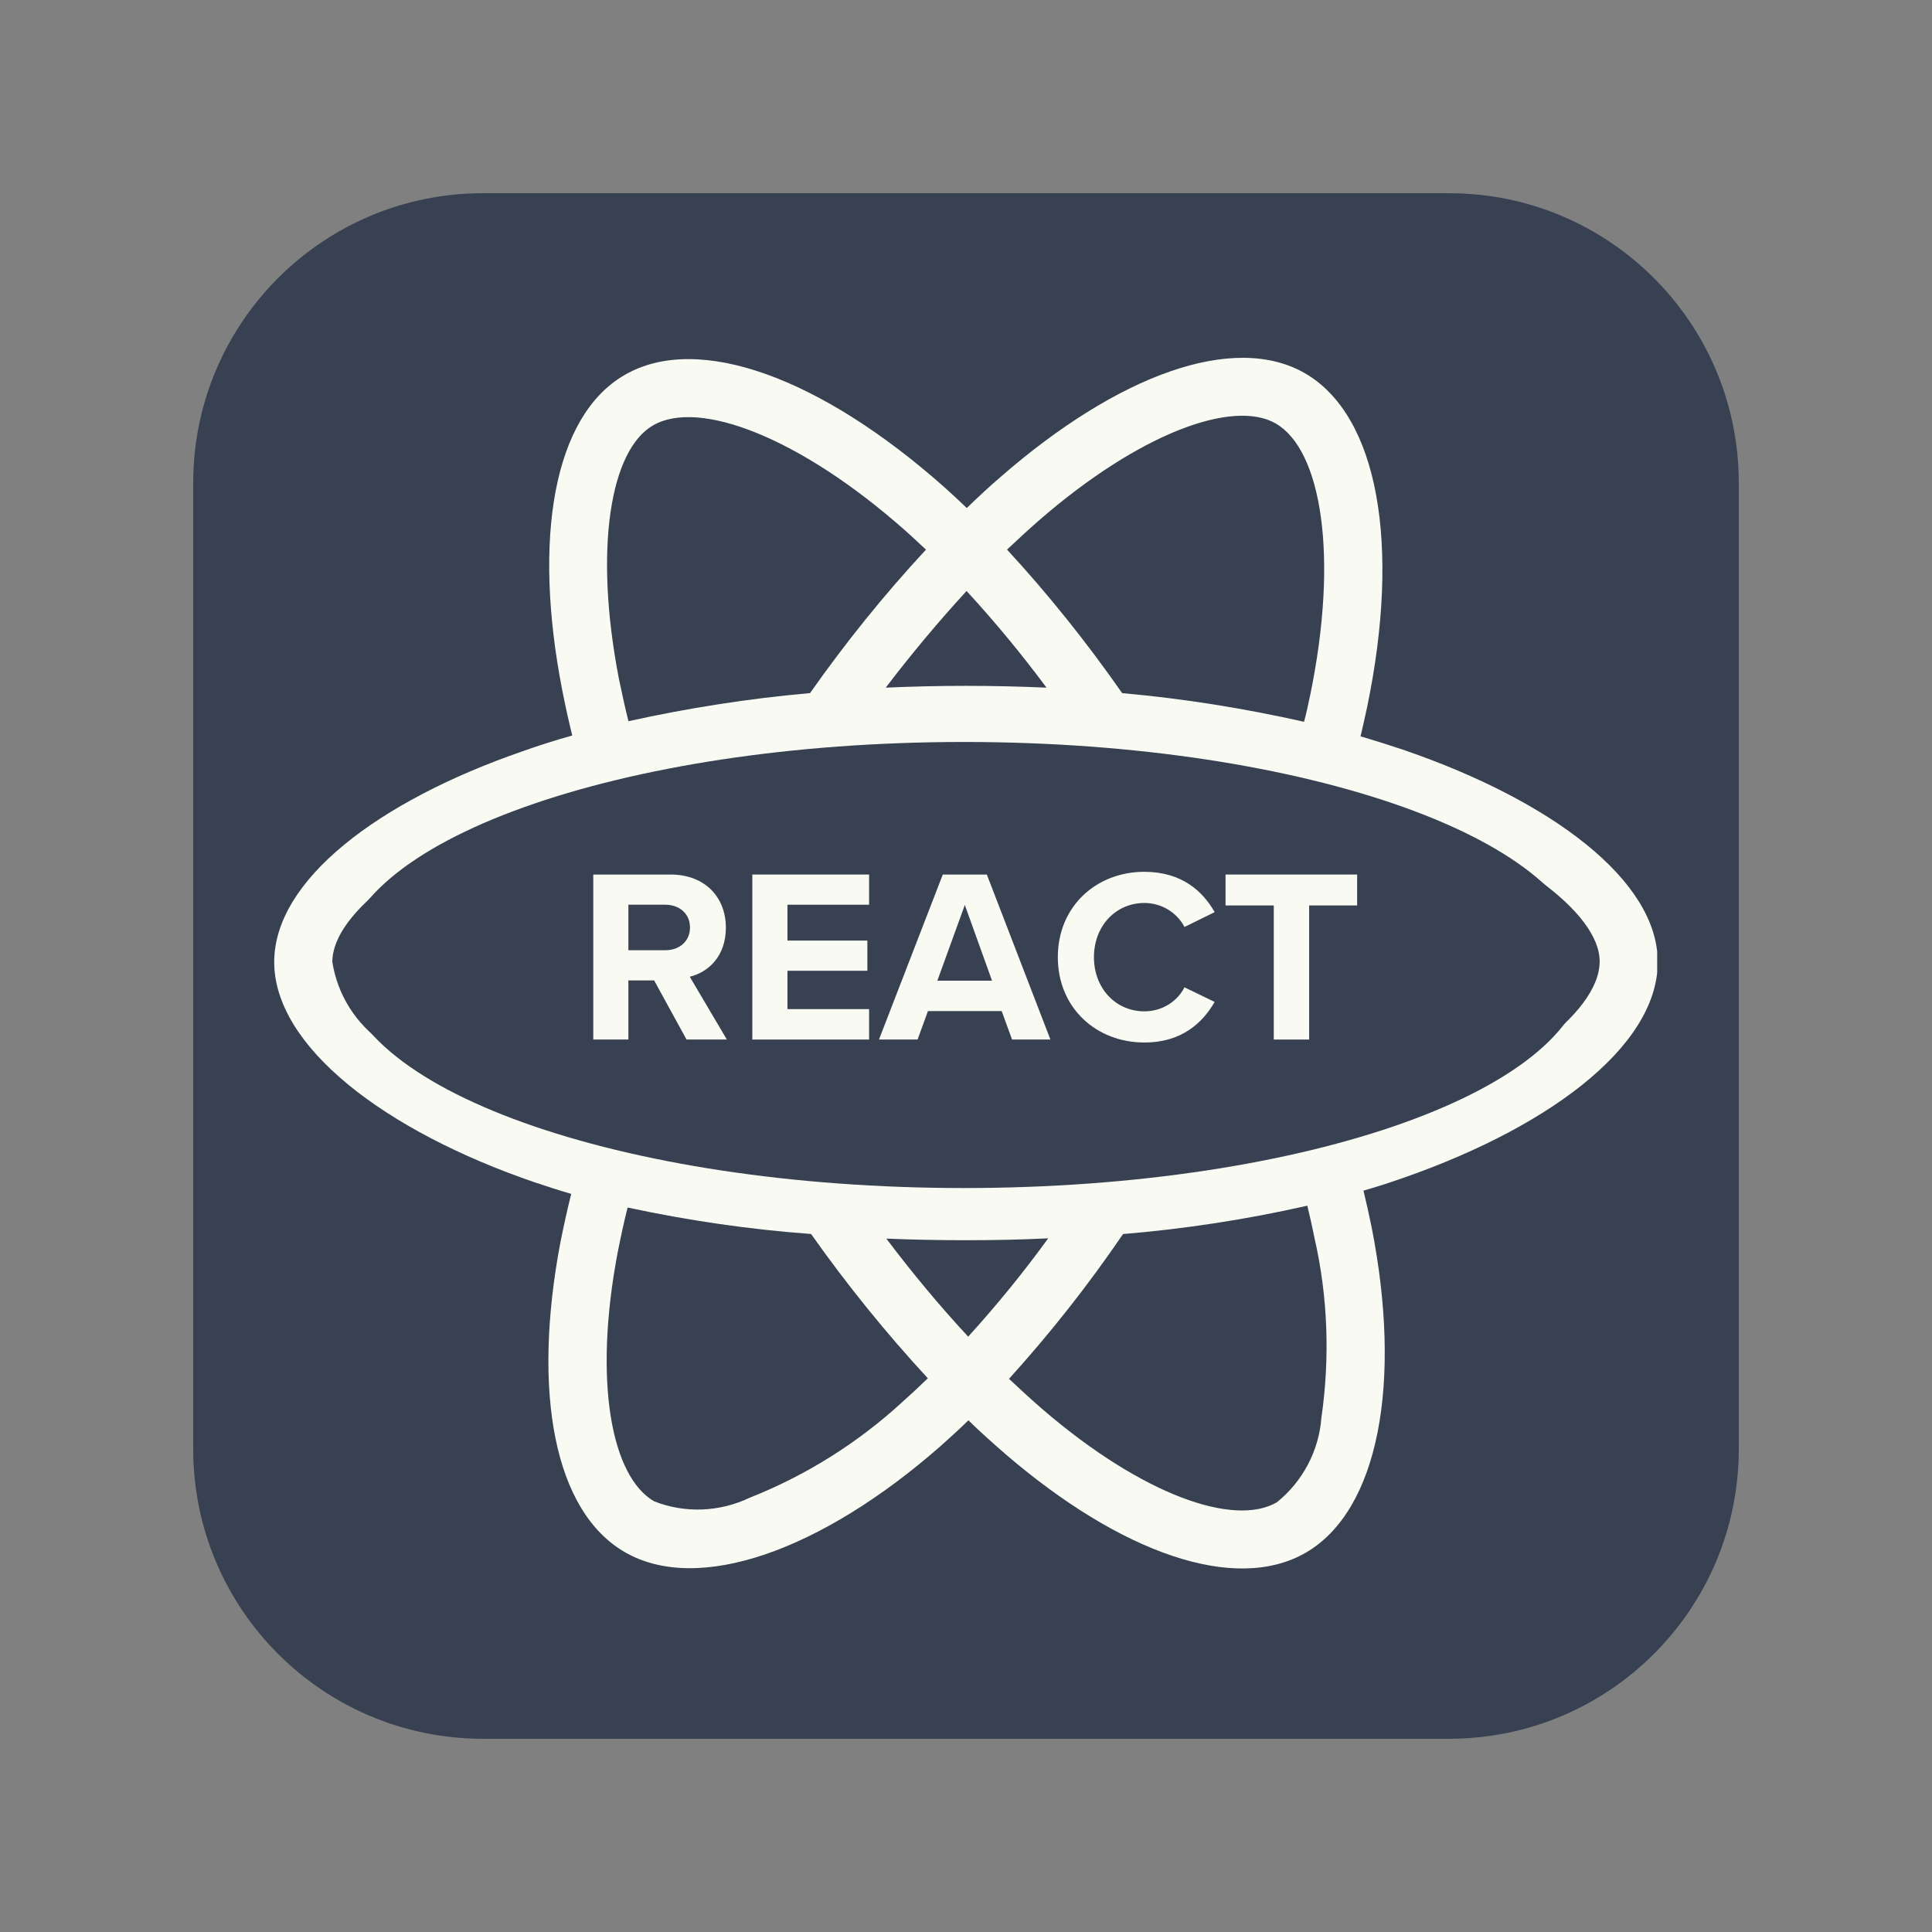 <svg xmlns="http://www.w3.org/2000/svg" xmlns:xlink="http://www.w3.org/1999/xlink" width="1024" zoomAndPan="magnify" viewBox="0 0 768 768" height="1024" preserveAspectRatio="xMidYMid meet" version="1.0"><rect x="0" y="0" width="768" height="768" fill="#808080" stroke="none"/><defs><g/><clipPath id="6cbb84882e"><path d="M 76.801 76.801 L 691.051 76.801 L 691.051 691.051 L 76.801 691.051 Z M 76.801 76.801 " clip-rule="nonzero"/></clipPath><clipPath id="348d70b515"><path d="M 157.66 209.082 L 613 209.082 L 613 565.551 L 157.66 565.551 Z M 157.66 209.082 " clip-rule="nonzero"/></clipPath><clipPath id="cafe4383fd"><path d="M 193.66 209.082 L 577.656 209.082 C 597.539 209.082 613.656 225.199 613.656 245.082 L 613.656 529.551 C 613.656 549.434 597.539 565.551 577.656 565.551 L 193.66 565.551 C 173.777 565.551 157.66 549.434 157.66 529.551 L 157.66 245.082 C 157.66 225.199 173.777 209.082 193.66 209.082 Z M 193.66 209.082 " clip-rule="nonzero"/></clipPath><clipPath id="7737cf59e8"><path d="M 109.004 142 L 658.754 142 L 658.754 624 L 109.004 624 Z M 109.004 142 " clip-rule="nonzero"/></clipPath><clipPath id="a27054313e"><path d="M 135.742 294.945 L 630.988 294.945 L 630.988 472.262 L 135.742 472.262 Z M 135.742 294.945 " clip-rule="nonzero"/></clipPath><clipPath id="92e9e58fcb"><path d="M 383.172 294.945 C 246.52 294.945 135.742 334.637 135.742 383.602 C 135.742 432.566 246.52 472.262 383.172 472.262 C 519.82 472.262 630.598 432.566 630.598 383.602 C 630.598 334.637 519.82 294.945 383.172 294.945 Z M 383.172 294.945 " clip-rule="nonzero"/></clipPath></defs><g clip-path="url(#6cbb84882e)"><path fill="#374151" d="M 575.992 76.801 L 192 76.801 C 128.363 76.801 76.801 128.363 76.801 192 L 76.801 575.992 C 76.801 639.629 128.363 691.191 192 691.191 L 575.992 691.191 C 639.629 691.191 691.191 639.629 691.191 575.992 L 691.191 192 C 691.191 128.363 639.629 76.801 575.992 76.801 Z M 276.902 436.477 C 287.133 436.477 297.719 434.422 304.527 431.137 C 305.992 430.406 307.977 430.359 309.582 431.066 C 311.145 431.777 312.324 433.195 312.797 434.895 L 316.648 449.617 C 317.359 452.336 316.035 455.172 313.531 456.375 C 306.418 459.969 292.004 463.82 273.051 463.82 C 226.426 463.82 196.301 433.004 196.301 385.367 C 196.301 337.539 229.523 304.125 277.09 304.125 C 298.57 304.125 310.672 309.535 313.859 311.191 C 316.363 312.512 317.594 315.418 316.789 318.137 L 312.324 333.215 C 311.828 334.891 310.598 336.309 308.992 336.945 C 307.645 337.562 305.566 337.586 304.008 336.781 C 296.965 333.379 287.605 331.488 277.73 331.488 C 246.395 331.488 227.68 351.387 227.68 384.703 C 227.703 417.125 246.113 436.477 276.902 436.477 Z M 387.066 463.844 C 372.559 463.844 356.16 459.66 347.18 453.703 C 344.98 452.215 344.035 449.523 344.793 447.066 L 349.473 431.562 C 349.992 429.789 351.34 428.348 353.016 427.711 C 355.07 427.027 356.75 427.285 358.262 428.254 C 366.84 433.547 378.086 436.691 388.297 436.691 C 403.371 436.691 412.375 429.742 412.375 418.141 C 412.375 409.043 408.688 402.688 389.148 395.125 C 360.742 385.082 347.484 370.406 347.484 349 C 347.484 322.578 368.988 304.148 399.781 304.148 C 417.859 304.148 429.223 309.039 434.375 311.969 C 436.832 313.34 437.969 316.293 437.07 318.988 L 431.965 334.086 C 431.398 335.742 430.121 337.043 428.516 337.68 C 426.906 338.293 425.02 338.176 423.527 337.371 C 418.449 334.609 410.129 331.277 399.141 331.277 C 383.547 331.277 378.016 339.664 378.016 346.871 C 378.016 355.355 381.727 360.859 402.734 369.012 C 431.043 379.953 443.094 394.18 443.094 416.676 C 443.191 438.441 428.492 463.844 387.066 463.844 Z M 515.547 463.844 C 501.035 463.844 484.637 459.66 475.656 453.703 C 473.461 452.215 472.516 449.523 473.27 447.066 L 477.949 431.562 C 478.469 429.789 479.816 428.348 481.496 427.711 C 483.598 427.004 485.273 427.309 486.742 428.277 C 495.316 433.547 506.543 436.691 516.773 436.691 C 531.875 436.691 540.879 429.742 540.879 418.141 C 540.879 409.043 537.191 402.688 517.648 395.125 C 489.27 385.082 475.988 370.406 475.988 349 C 475.988 322.578 497.492 304.148 528.281 304.148 C 546.359 304.148 557.727 309.039 562.902 311.969 C 565.359 313.34 566.492 316.293 565.57 318.988 L 560.492 334.086 C 559.898 335.742 558.648 337.043 557.039 337.68 C 555.457 338.316 553.566 338.223 552.055 337.371 C 546.973 334.609 538.633 331.277 527.645 331.277 C 512.07 331.277 506.543 339.664 506.543 346.871 C 506.543 355.355 510.23 360.859 531.262 369.012 C 559.57 379.953 571.621 394.18 571.621 416.676 C 571.645 438.441 556.969 463.844 515.547 463.844 Z M 515.547 463.844 " fill-opacity="1" fill-rule="nonzero"/></g><g clip-path="url(#348d70b515)"><g clip-path="url(#cafe4383fd)"><path fill="#374151" d="M 157.66 209.082 L 612.992 209.082 L 612.992 565.551 L 157.66 565.551 Z M 157.66 209.082 " fill-opacity="1" fill-rule="nonzero"/></g></g><path fill="#f9fbf2" d="M 433.199 382.824 C 433.199 384.438 433.117 386.043 432.961 387.648 C 432.801 389.25 432.566 390.844 432.25 392.426 C 431.938 394.004 431.547 395.566 431.078 397.109 C 430.609 398.648 430.07 400.164 429.453 401.652 C 428.836 403.145 428.148 404.598 427.387 406.02 C 426.629 407.441 425.801 408.82 424.906 410.16 C 424.012 411.5 423.051 412.793 422.027 414.039 C 421.008 415.285 419.926 416.477 418.785 417.617 C 417.648 418.754 416.453 419.836 415.211 420.859 C 413.965 421.879 412.672 422.84 411.332 423.734 C 409.992 424.629 408.609 425.457 407.191 426.215 C 405.77 426.977 404.312 427.664 402.824 428.281 C 401.336 428.898 399.82 429.441 398.277 429.906 C 396.738 430.375 395.176 430.766 393.594 431.082 C 392.016 431.395 390.422 431.633 388.82 431.789 C 387.215 431.949 385.609 432.027 383.996 432.027 C 382.387 432.027 380.777 431.949 379.176 431.789 C 377.57 431.633 375.977 431.395 374.398 431.082 C 372.816 430.766 371.258 430.375 369.715 429.906 C 368.172 429.441 366.656 428.898 365.168 428.281 C 363.68 427.664 362.227 426.977 360.805 426.215 C 359.383 425.457 358.004 424.629 356.664 423.734 C 355.324 422.84 354.031 421.879 352.785 420.859 C 351.539 419.836 350.348 418.754 349.207 417.617 C 348.066 416.477 346.984 415.285 345.965 414.039 C 344.941 412.793 343.984 411.5 343.086 410.16 C 342.191 408.82 341.363 407.441 340.605 406.02 C 339.848 404.598 339.156 403.145 338.543 401.652 C 337.926 400.164 337.383 398.648 336.914 397.109 C 336.445 395.566 336.055 394.004 335.742 392.426 C 335.426 390.844 335.191 389.25 335.031 387.648 C 334.875 386.043 334.797 384.438 334.797 382.824 C 334.797 381.215 334.875 379.605 335.031 378.004 C 335.191 376.398 335.426 374.809 335.742 373.227 C 336.055 371.648 336.445 370.086 336.914 368.543 C 337.383 367 337.926 365.484 338.543 363.996 C 339.156 362.508 339.848 361.055 340.605 359.633 C 341.363 358.211 342.191 356.832 343.086 355.492 C 343.984 354.152 344.941 352.859 345.965 351.613 C 346.984 350.367 348.066 349.176 349.207 348.035 C 350.348 346.895 351.539 345.816 352.785 344.793 C 354.031 343.77 355.324 342.812 356.664 341.918 C 358.004 341.023 359.383 340.195 360.805 339.434 C 362.227 338.676 363.68 337.988 365.168 337.371 C 366.656 336.754 368.172 336.211 369.715 335.742 C 371.258 335.277 372.816 334.883 374.398 334.57 C 375.977 334.258 377.57 334.02 379.176 333.863 C 380.777 333.703 382.387 333.625 383.996 333.625 C 385.609 333.625 387.215 333.703 388.82 333.863 C 390.422 334.02 392.016 334.258 393.594 334.57 C 395.176 334.883 396.738 335.277 398.277 335.742 C 399.82 336.211 401.336 336.754 402.824 337.371 C 404.312 337.988 405.77 338.676 407.191 339.434 C 408.609 340.195 409.992 341.023 411.332 341.918 C 412.672 342.812 413.965 343.77 415.211 344.793 C 416.453 345.816 417.648 346.895 418.785 348.035 C 419.926 349.176 421.008 350.367 422.027 351.613 C 423.051 352.859 424.012 354.152 424.906 355.492 C 425.801 356.832 426.629 358.211 427.387 359.633 C 428.148 361.055 428.836 362.508 429.453 363.996 C 430.07 365.484 430.609 367 431.078 368.543 C 431.547 370.086 431.938 371.648 432.25 373.227 C 432.566 374.809 432.801 376.398 432.961 378.004 C 433.117 379.605 433.199 381.215 433.199 382.824 Z M 433.199 382.824 " fill-opacity="1" fill-rule="nonzero"/><g clip-path="url(#7737cf59e8)"><path fill="#f9fbf2" d="M 212.449 469.953 C 217.281 471.555 222.117 473.184 227.066 474.582 C 225.465 481.02 224.066 487.367 222.758 493.922 C 211.484 553.551 220.285 600.805 248.426 617.027 C 277.438 633.777 326.203 616.594 373.684 575.023 C 377.441 571.699 381.199 568.262 384.961 564.594 C 389.68 569.223 394.629 573.625 399.555 577.91 C 445.527 617.441 490.969 633.434 519.02 617.234 C 548.031 600.48 557.473 549.676 545.234 487.805 C 544.27 483.082 543.195 478.246 542.004 473.297 C 545.441 472.336 548.762 471.258 552.109 470.18 C 614.098 449.672 658.988 416.465 658.988 382.414 C 658.988 349.871 616.664 318.293 558.227 298.195 L 558.227 298.176 C 552.43 296.25 546.633 294.414 540.832 292.695 C 541.797 288.734 542.668 284.746 543.516 280.781 C 556.738 216.754 548.031 165.328 518.695 148.348 C 490.441 132.125 444.359 148.992 397.746 189.598 C 393.117 193.562 388.625 197.758 384.316 201.949 C 381.406 199.152 378.406 196.359 375.402 193.676 C 326.523 150.273 277.551 132.012 248.219 149.105 C 220.078 165.445 211.691 213.891 223.516 274.434 C 224.707 280.461 225.992 286.348 227.48 292.375 C 220.605 294.301 213.844 296.457 207.496 298.723 C 150.141 318.594 109.004 349.965 109.004 382.414 C 109.004 415.938 152.82 449.535 212.449 469.953 Z M 358.535 557.469 C 340.824 573.691 320.289 586.57 297.945 595.395 C 286.031 601.078 272.281 601.629 260.02 596.793 C 242.949 586.914 235.844 548.988 245.516 497.957 C 246.707 491.953 247.988 485.926 249.48 480.012 C 273.543 485.168 297.809 488.719 322.422 490.531 C 336.605 510.629 352.168 529.855 368.828 547.891 C 365.391 551.211 361.953 554.445 358.516 557.445 Z M 494.957 355.762 C 489.914 346.297 484.758 336.855 479.375 327.621 C 474.102 318.5 468.625 309.473 462.941 300.559 C 480.242 302.711 496.789 305.598 512.258 309.152 C 507.309 325.055 501.512 340.523 494.957 355.762 Z M 495.164 409.246 C 502.035 424.832 508.062 440.621 513.312 456.844 C 496.652 460.602 479.809 463.512 462.828 465.438 C 468.625 456.41 474.102 447.176 479.488 437.938 C 484.965 428.473 490.121 418.918 495.164 409.246 Z M 482.742 382.527 C 475.547 397.355 467.801 411.953 459.551 426.344 C 451.395 440.621 442.684 454.484 433.562 468.234 C 417.57 469.426 400.91 469.953 384.043 469.953 C 367.176 469.953 350.859 469.426 335.07 468.441 C 325.723 454.805 316.922 440.824 308.648 426.551 C 300.375 412.273 292.746 397.766 285.551 382.941 L 285.504 382.941 C 292.586 368.113 300.332 353.609 308.488 339.332 C 316.645 325.055 325.469 311.191 334.703 297.555 C 350.812 296.363 367.246 295.723 384.02 295.723 C 400.793 295.723 417.316 296.363 433.336 297.555 C 442.457 311.098 451.164 324.941 459.438 339.125 C 467.707 353.309 475.43 367.816 482.742 382.527 Z M 288.484 327.828 C 283.211 336.949 278.055 346.273 273.219 355.738 C 266.461 339.742 260.754 324.07 256.035 308.922 C 271.5 305.484 287.934 302.688 305.004 300.535 C 299.344 309.449 293.754 318.57 288.484 327.828 Z M 273.242 410.098 C 278.195 419.559 283.234 428.91 288.598 438.145 C 294.074 447.496 299.664 456.844 305.578 465.965 C 288.828 464.133 272.168 461.449 255.734 457.898 C 260.457 442.43 266.367 426.434 273.242 410.098 Z M 384.867 531.344 C 373.914 519.543 362.961 506.457 352.328 492.363 C 362.641 492.801 373.273 493.004 384.02 493.004 C 395.09 493.004 405.926 492.801 416.676 492.25 C 406.797 505.883 396.164 518.902 384.867 531.344 Z M 525.273 563.609 C 524.289 576.695 517.848 588.934 507.535 597.203 C 490.465 607.082 454.051 594.203 414.727 560.469 C 410.211 556.598 405.699 552.402 401.094 548.117 C 417.523 529.969 432.672 510.742 446.418 490.555 C 471.008 488.516 495.508 484.758 519.684 479.277 C 520.758 483.68 521.723 488.078 522.594 492.387 C 527.863 515.602 528.711 539.754 525.273 563.609 Z M 534.602 314.832 C 540.191 316.438 545.555 318.156 550.711 319.875 C 600.758 337.062 635.891 362.637 635.891 382.184 C 635.891 403.242 598.398 430.422 544.797 448.137 C 541.797 449.098 538.793 450.062 535.676 450.934 C 528.16 427.512 518.926 404.641 508.293 382.391 C 518.605 360.484 527.312 337.91 534.602 314.832 Z M 412.871 206.992 C 452.859 172.203 490.121 158.57 507.102 168.332 C 525.25 178.758 532.242 220.855 520.852 276.176 C 520.094 279.816 519.34 283.371 518.375 286.922 C 494.52 281.559 470.367 277.688 446.074 275.531 C 432.121 255.527 416.859 236.414 400.312 218.473 C 404.508 214.508 408.586 210.75 412.871 206.992 Z M 384.227 234.926 C 395.5 247.164 406.133 260.043 416.012 273.355 C 394.746 272.395 373.363 272.395 352.098 273.355 C 362.617 259.516 373.477 246.637 384.227 234.926 Z M 259.609 169.09 C 277.668 158.57 317.723 173.602 359.934 210.977 C 362.617 213.34 365.297 215.93 368.094 218.496 C 351.434 236.414 336.078 255.527 322.008 275.512 C 297.742 277.664 273.68 281.422 249.824 286.691 C 248.426 281.215 247.258 275.625 246.066 270.031 C 235.961 218.035 242.629 178.852 259.609 169.09 Z M 215.035 320.516 C 221.156 318.363 227.387 316.438 233.621 314.605 C 240.934 337.91 249.73 360.805 259.93 382.918 C 249.617 405.375 240.703 428.566 233.301 452.191 L 233.277 452.215 C 228.762 450.934 224.363 449.535 219.965 448.023 C 197.094 440.824 171.082 429.438 152.293 414.52 C 141.453 407.004 134.145 395.406 132.105 382.391 C 132.105 362.727 166.043 337.59 215.035 320.516 Z M 215.035 320.516 " fill-opacity="1" fill-rule="nonzero"/></g><g clip-path="url(#a27054313e)"><g clip-path="url(#92e9e58fcb)"><path fill="#374151" d="M 135.742 294.945 L 630.293 294.945 L 630.293 472.262 L 135.742 472.262 Z M 135.742 294.945 " fill-opacity="1" fill-rule="nonzero"/></g></g><g fill="#f9fbf2" fill-opacity="1"><g transform="translate(229.343, 413.233)"><g><path d="M 59.594 0 L 44.844 -24.977 C 51.922 -26.648 59.199 -32.844 59.199 -44.449 C 59.199 -56.645 50.84 -65.594 37.172 -65.594 L 6.492 -65.594 L 6.492 0 L 20.453 0 L 20.453 -23.504 L 30.684 -23.504 L 43.566 0 Z M 44.941 -44.547 C 44.941 -39.039 40.711 -35.5 35.105 -35.5 L 20.453 -35.5 L 20.453 -53.594 L 35.105 -53.594 C 40.711 -53.594 44.941 -50.055 44.941 -44.547 Z M 44.941 -44.547 "/></g></g></g><g fill="#f9fbf2" fill-opacity="1"><g transform="translate(292.57, 413.233)"><g><path d="M 52.906 0 L 52.906 -12.098 L 20.453 -12.098 L 20.453 -27.34 L 52.219 -27.34 L 52.219 -39.336 L 20.453 -39.336 L 20.453 -53.594 L 52.906 -53.594 L 52.906 -65.594 L 6.492 -65.594 L 6.492 0 Z M 52.906 0 "/></g></g></g><g fill="#f9fbf2" fill-opacity="1"><g transform="translate(349.898, 413.233)"><g><path d="M 67.656 0 L 42.383 -65.594 L 24.879 -65.594 L -0.492 0 L 14.848 0 L 18.98 -11.309 L 48.285 -11.309 L 52.414 0 Z M 44.449 -23.406 L 22.715 -23.406 L 33.633 -53.496 Z M 44.449 -23.406 "/></g></g></g><g fill="#f9fbf2" fill-opacity="1"><g transform="translate(417.157, 413.233)"><g><path d="M 37.762 1.18 C 52.711 1.18 60.973 -6.785 65.691 -14.949 L 53.695 -20.75 C 50.941 -15.34 45.039 -11.211 37.762 -11.211 C 26.355 -11.211 17.703 -20.355 17.703 -32.746 C 17.703 -45.137 26.355 -54.285 37.762 -54.285 C 45.039 -54.285 50.941 -50.055 53.695 -44.746 L 65.691 -50.645 C 61.07 -58.809 52.711 -66.676 37.762 -66.676 C 18.586 -66.676 3.344 -52.906 3.344 -32.746 C 3.344 -12.586 18.586 1.18 37.762 1.18 Z M 37.762 1.18 "/></g></g></g><g fill="#f9fbf2" fill-opacity="1"><g transform="translate(484.711, 413.233)"><g><path d="M 35.699 0 L 35.699 -53.301 L 54.773 -53.301 L 54.773 -65.594 L 2.457 -65.594 L 2.457 -53.301 L 21.637 -53.301 L 21.637 0 Z M 35.699 0 "/></g></g></g></svg>